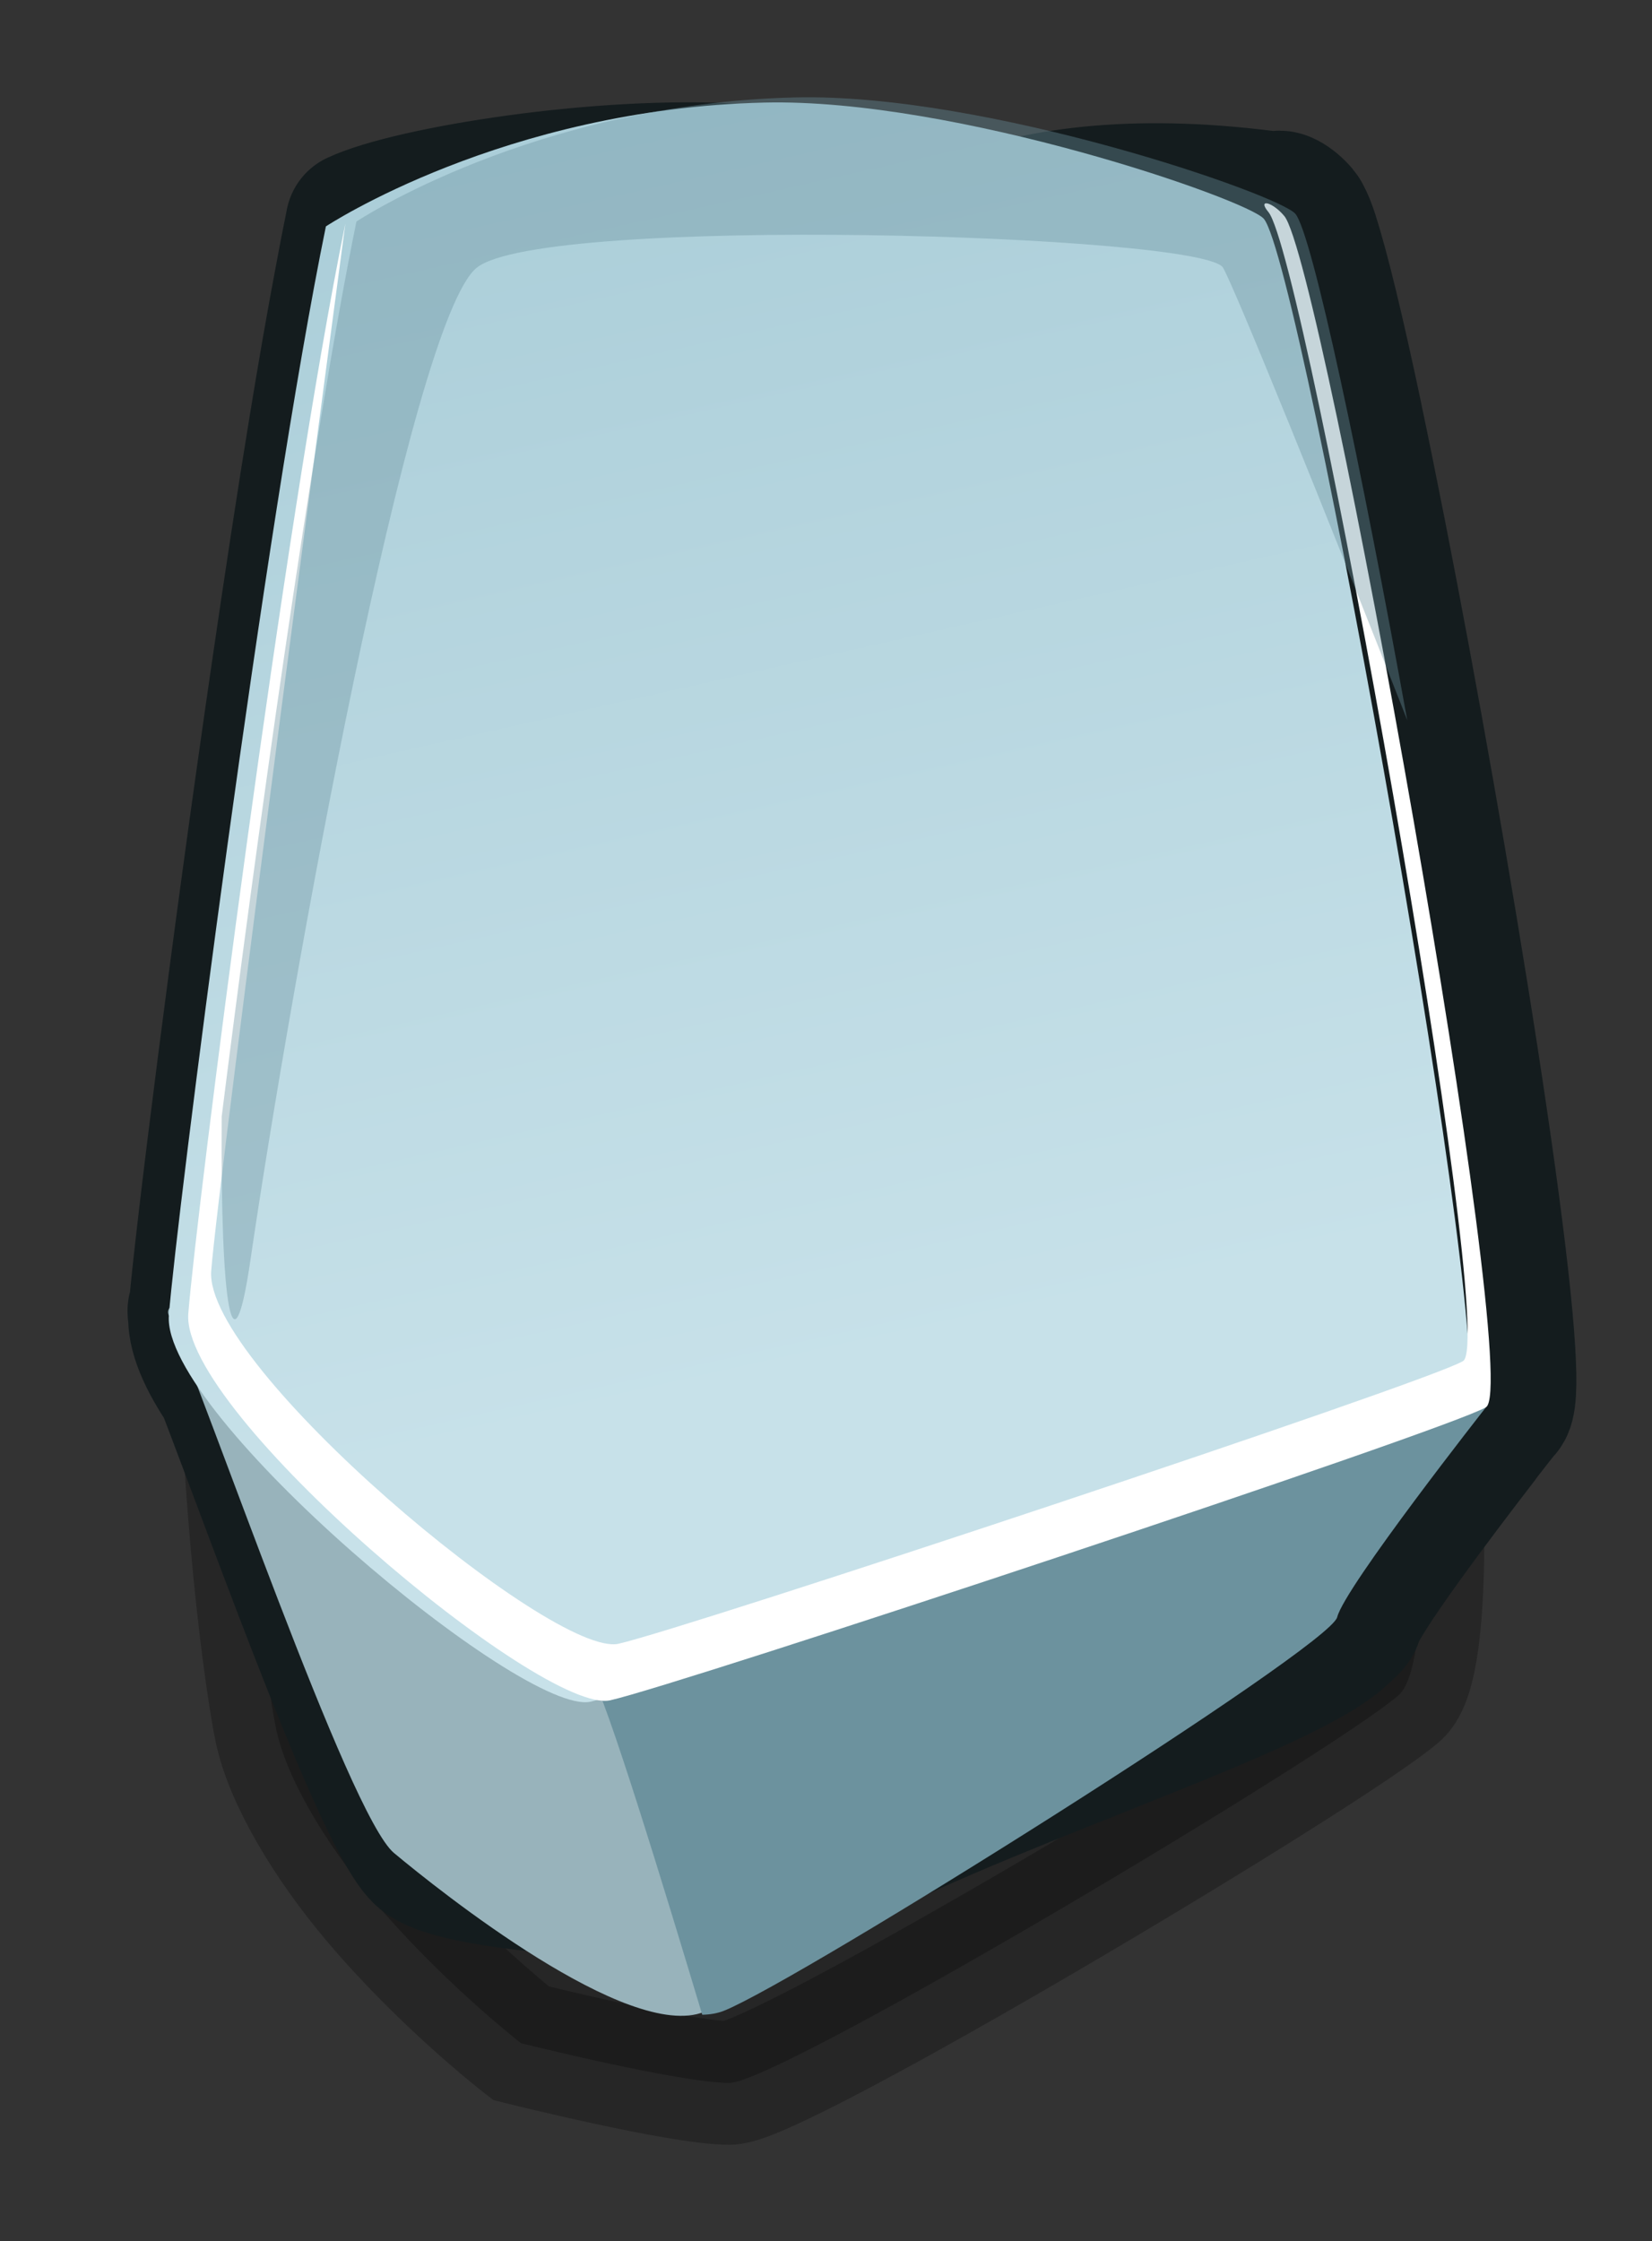 <?xml version="1.0" encoding="UTF-8" standalone="no"?>
<!-- Created with Inkscape (http://www.inkscape.org/) -->

<svg
   xmlns:dc="http://purl.org/dc/elements/1.1/"
   xmlns:cc="http://creativecommons.org/ns#"
   xmlns:rdf="http://www.w3.org/1999/02/22-rdf-syntax-ns#"
   xmlns:svg="http://www.w3.org/2000/svg"
   xmlns="http://www.w3.org/2000/svg"
   xmlns:xlink="http://www.w3.org/1999/xlink"
   xmlns:sodipodi="http://sodipodi.sourceforge.net/DTD/sodipodi-0.dtd"
   xmlns:inkscape="http://www.inkscape.org/namespaces/inkscape"
   width="160.57"
   height="217.799"
   viewBox="0 0 42.484 57.626"
   version="1.1"
   id="svg23489"
   inkscape:version="0.48.5 r10040"
   sodipodi:docname="rock_04.svg">
  <rect x="0" y="0" width="42.484" height="57.626" fill="#333333" stroke="none"/>
  <defs
     id="defs23483">
    <linearGradient
       id="linearGradient18210"
       inkscape:collect="always">
      <stop
         id="stop18212"
         offset="0"
         style="stop-color:#c7e1e9;stop-opacity:1;" />
      <stop
         id="stop18214"
         offset="1"
         style="stop-color:#a8ccd7;stop-opacity:1" />
    </linearGradient>
    <linearGradient
       inkscape:collect="always"
       id="linearGradient17961">
      <stop
         style="stop-color:#c7e1e9;stop-opacity:1;"
         offset="0"
         id="stop17963" />
      <stop
         style="stop-color:#bed9e1;stop-opacity:1"
         offset="1"
         id="stop17965" />
    </linearGradient>
    <linearGradient
       inkscape:collect="always"
       xlink:href="#linearGradient18210"
       id="linearGradient4129"
       gradientUnits="userSpaceOnUse"
       gradientTransform="translate(1203.469,-943.802)"
       x1="461.952"
       y1="837.548"
       x2="466.288"
       y2="901.139" />
    <linearGradient
       inkscape:collect="always"
       xlink:href="#linearGradient17961"
       id="linearGradient4131"
       gradientUnits="userSpaceOnUse"
       x1="1150.62"
       y1="363.381"
       x2="1170.186"
       y2="365.821" />
    <linearGradient
       inkscape:collect="always"
       xlink:href="#linearGradient17961"
       id="linearGradient4133"
       gradientUnits="userSpaceOnUse"
       x1="1150.62"
       y1="363.381"
       x2="1170.186"
       y2="365.821" />
    <linearGradient
       inkscape:collect="always"
       xlink:href="#linearGradient18210"
       id="linearGradient4135"
       gradientUnits="userSpaceOnUse"
       x1="4572.677"
       y1="1271.226"
       x2="4579.121"
       y2="1286.95" />
    <linearGradient
       inkscape:collect="always"
       xlink:href="#linearGradient18210"
       id="linearGradient4137"
       gradientUnits="userSpaceOnUse"
       x1="140.85"
       y1="215.799"
       x2="185.847"
       y2="248.062" />
    <linearGradient
       inkscape:collect="always"
       xlink:href="#linearGradient17961"
       id="linearGradient4139"
       gradientUnits="userSpaceOnUse"
       x1="257.728"
       y1="112.994"
       x2="266.725"
       y2="121.992" />
    <linearGradient
       inkscape:collect="always"
       xlink:href="#linearGradient18210"
       id="linearGradient4141"
       gradientUnits="userSpaceOnUse"
       x1="106.63"
       y1="149.247"
       x2="92.052"
       y2="84.432" />
    <linearGradient
       inkscape:collect="always"
       xlink:href="#linearGradient18210"
       id="linearGradient4143"
       gradientUnits="userSpaceOnUse"
       x1="822.332"
       y1="-558.917"
       x2="724.224"
       y2="-582.081" />
  </defs>
  <sodipodi:namedview
     id="base"
     pagecolor="#7d848b"
     bordercolor="#666666"
     borderopacity="1.0"
     inkscape:pageopacity="0"
     inkscape:pageshadow="2"
     inkscape:zoom="0.4049134"
     inkscape:cx="891.07532"
     inkscape:cy="74.491092"
     inkscape:document-units="px"
     inkscape:current-layer="layer1"
     showgrid="false"
     inkscape:pagecheckerboard="false"
     showborder="true"
     units="px"
     inkscape:window-width="1920"
     inkscape:window-height="1017"
     inkscape:window-x="-8"
     inkscape:window-y="-8"
     inkscape:window-maximized="1"
     inkscape:showpageshadow="false"
     guidetolerance="28"
     fit-margin-top="10"
     fit-margin-left="10"
     fit-margin-right="10"
     fit-margin-bottom="10">
    <inkscape:grid
       type="xygrid"
       id="grid24034"
       spacingx="1px"
       spacingy="1px"
       empspacing="8"
       visible="true"
       enabled="true"
       snapvisiblegridlinesonly="true"
       originx="-747.992px"
       originy="-829.119px" />
  </sodipodi:namedview>
  <g
     inkscape:label="Layer 1"
     inkscape:groupmode="layer"
     id="layer1"
     transform="translate(-197.906,-20.003)">
    <g
       id="g20686"
       transform="translate(-201.452,-51.075)">
      <path
         transform="matrix(0.265,0,0,0.265,-6.3049604e-6,18.562)"
         inkscape:connector-curvature="0"
         id="path20355"
         d="m 1541.611,240.126 c -18.307,55.883 -9.415,118.007 -7.811,125.789 1.01,4.896 4.961,11.331 9.361,16.567 6.687,7.958 14.409,13.956 14.409,13.956 0,0 15.416,3.854 20.234,3.854 4.818,0 58.184,-31.833 64.929,-37.614 6.745,-5.781 -2.843,-85.939 -7.661,-101.355 -4.817,-15.416 -93.46,-21.197 -93.46,-21.197 z"
         style="opacity:0.25;color:#000000;fill:#000000;fill-opacity:1;fill-rule:nonzero;stroke:#000000;stroke-width:12;stroke-miterlimit:4;stroke-dasharray:none;marker:none;visibility:visible;display:inline;overflow:visible;enable-background:accumulate"
         gds_color="shadow"
         sodipodi:nodetypes="csscsssc"
         gds_switchable="shadow"
         gds_opacity="shadow" />
      <g
         transform="matrix(0.95,0,0,0.95,-92.435,130.242)"
         id="g18302">
        <path
           style="color:#000000;fill:#141c1e;fill-opacity:1;fill-rule:nonzero;stroke:#141c1e;stroke-width:14.733;stroke-linejoin:round;stroke-miterlimit:4;stroke-opacity:1;stroke-dasharray:none;marker:none;visibility:visible;display:inline;overflow:visible;enable-background:accumulate"
           d="m 2033.974,-266.996 c 34.715,-28.096 -33.04,-20.354 -43.943,-15.254 -0.387,1.888 -0.78,3.942 -1.187,6.125 -0.407,2.183 -0.828,4.478 -1.25,6.906 -0.423,2.438 -0.849,4.958 -1.281,7.594 -1.292,7.873 -2.601,16.514 -3.875,25.25 -4.146,28.44 -7.787,57.626 -8.406,64.844 -0.166,0.224 -0.19,0.47 -0.062,0.75 -0.024,0.315 -0.016,0.646 0.031,1 0.142,1.062 0.6,2.3 1.312,3.656 0.42,0.8 0.944,1.654 1.531,2.531 5.729,14.955 16.301,44.631 20.156,47.844 4.252,3.544 34.92,4.469 38.981,2.118 15.564,-9.006 46.831,-18.486 53.956,-24.493 0.319,-0.269 0.557,-0.504 0.781,-0.719 0.221,-0.21 0.406,-0.376 0.531,-0.531 0.126,-0.155 0.195,-0.278 0.219,-0.375 0.58,-2.321 8.835,-13.213 12.937,-18.531 0.01,-0.012 -0.01,-0.02 0,-0.031 1.366,-1.771 2.281,-2.906 2.281,-2.906 0.482,-0.289 0.573,-2.336 0.375,-5.688 -6e-4,-0.009 6e-4,-0.022 0,-0.031 -1.004,-16.853 -9.55,-66.761 -15.594,-95.406 0,-0.011 0,-0.021 0,-0.031 -1.809,-8.571 -3.412,-15.232 -4.5,-18.531 0,-0.011 0,-0.02 0,-0.031 -0.272,-0.823 -0.513,-1.405 -0.719,-1.781 -0.068,-0.126 -0.127,-0.24 -0.188,-0.312 -0.921,-1.105 -2.027,-1.586 -2.031,-1.156 -55.829,-7.751 -50.056,36.618 -50.057,19.6 z"
           transform="matrix(0.265,0,0,0.265,-6.3049604e-6,18.562)"
           id="path18285"
           inkscape:connector-curvature="0"
           sodipodi:nodetypes="cccccccccccscccccccccccccccccsc" />
        <g
           id="g16826"
           transform="matrix(0.568,0,0,0.568,477.04,-109.415)">
          <path
             style="color:#000000;fill:#98b3bb;fill-opacity:1;fill-rule:nonzero;stroke:none;stroke-width:14;marker:none;visibility:visible;display:inline;overflow:visible;enable-background:accumulate"
             d="m 79.592,145.673 c 1.803,3.966 8.565,23.814 10.728,25.617 2.163,1.803 11.176,9.013 14.781,7.571 3.605,-1.442 28.842,-17.305 29.202,-18.747 0.361,-1.442 7.074,-9.987 7.074,-9.987 0,0 -63.588,-8.42 -61.786,-4.454 z"
             id="path16822"
             inkscape:connector-curvature="0"
             sodipodi:nodetypes="sssscs" />
          <path
             inkscape:connector-curvature="0"
             style="color:#000000;fill:#6c929e;fill-opacity:1;fill-rule:nonzero;stroke:none;stroke-width:14;marker:none;visibility:visible;display:inline;overflow:visible;enable-background:accumulate"
             d="m 2027.781,-170.281 c -4.891,9.949 -9.719,21.625 -9.719,21.625 -2.89,3.372 -4.802,12.529 -2.875,14.938 1.368,1.71 7.707,22.507 11.344,34.625 0.808,-0.014 1.562,-0.143 2.219,-0.406 7.744,-3.098 61.944,-37.152 62.719,-40.25 0.774,-3.098 15.219,-21.469 15.219,-21.469 0,0 -42.107,-5.561 -78.906,-9.062 z"
             transform="matrix(0.466,0,0,0.466,-839.352,225.176)"
             id="path18280" />
          <path
             style="color:#000000;fill:url(#linearGradient4141);fill-opacity:1;fill-rule:nonzero;stroke:none;stroke-width:14;marker:none;visibility:visible;display:inline;overflow:visible;enable-background:accumulate"
             d="m 87.075,93.778 c -2.884,14.06 -7.122,47.209 -7.483,51.895 -0.361,4.687 16.857,19.128 20.101,18.407 3.245,-0.721 39.882,-12.871 41.684,-13.952 1.803,-1.082 -7.795,-54.547 -9.598,-56.71 -0.762,-0.915 -14.698,-5.758 -23.806,-5.542 -12.433,0.295 -20.899,5.902 -20.899,5.902 z"
             id="path16824"
             inkscape:connector-curvature="0"
             sodipodi:nodetypes="csssssc" />
          <path
             style="color:#000000;fill:#ffffff;fill-opacity:1;fill-rule:nonzero;stroke:none;stroke-width:14;marker:none;visibility:visible;display:inline;overflow:visible;enable-background:accumulate"
             d="m 1990.031,-282.25 c -6.195,30.203 -15.288,101.401 -16.062,111.469 -0.774,10.068 36.186,41.08 43.156,39.531 6.97,-1.549 85.69,-27.645 89.562,-29.969 3.872,-2.323 -16.753,-117.166 -20.625,-121.812 -1.228,-1.474 -2.8,-1.817 -1.625,-0.406 3.735,4.482 23.642,115.259 19.906,117.5 -3.735,2.241 -79.651,27.412 -86.375,28.906 -6.724,1.494 -42.403,-28.413 -41.656,-38.125 0.747,-9.712 13.719,-107.094 13.719,-107.094 z"
             transform="matrix(0.466,0,0,0.466,-839.352,225.176)"
             id="path18272"
             inkscape:connector-curvature="0"
             sodipodi:nodetypes="cssscsscsc" />
          <path
             inkscape:connector-curvature="0"
             id="path18545"
             transform="matrix(0.466,0,0,0.466,-1367.122,327.621)"
             d="m 3168.594,-515 c -26.706,0.634 -44.875,12.688 -44.875,12.688 -4.51,21.985 -10.524,65.49 -13.781,91.531 -0.135,19.675 1.134,27.011 2.938,14.688 4.088,-27.933 16.343,-96.05 23.156,-101.5 6.813,-5.45 74.269,-3.407 76.313,0 1.087,1.811 10.41,24.731 18.844,46.281 -4.707,-25.983 -9.72,-49.72 -11.438,-51.781 -1.637,-1.965 -31.592,-12.371 -51.156,-11.906 z"
             style="opacity:0.385;color:#000000;fill:#6c929e;fill-opacity:1;fill-rule:nonzero;stroke:none;stroke-width:14;marker:none;visibility:visible;display:inline;overflow:visible;enable-background:accumulate" />
        </g>
      </g>
    </g>
  </g>
</svg>
